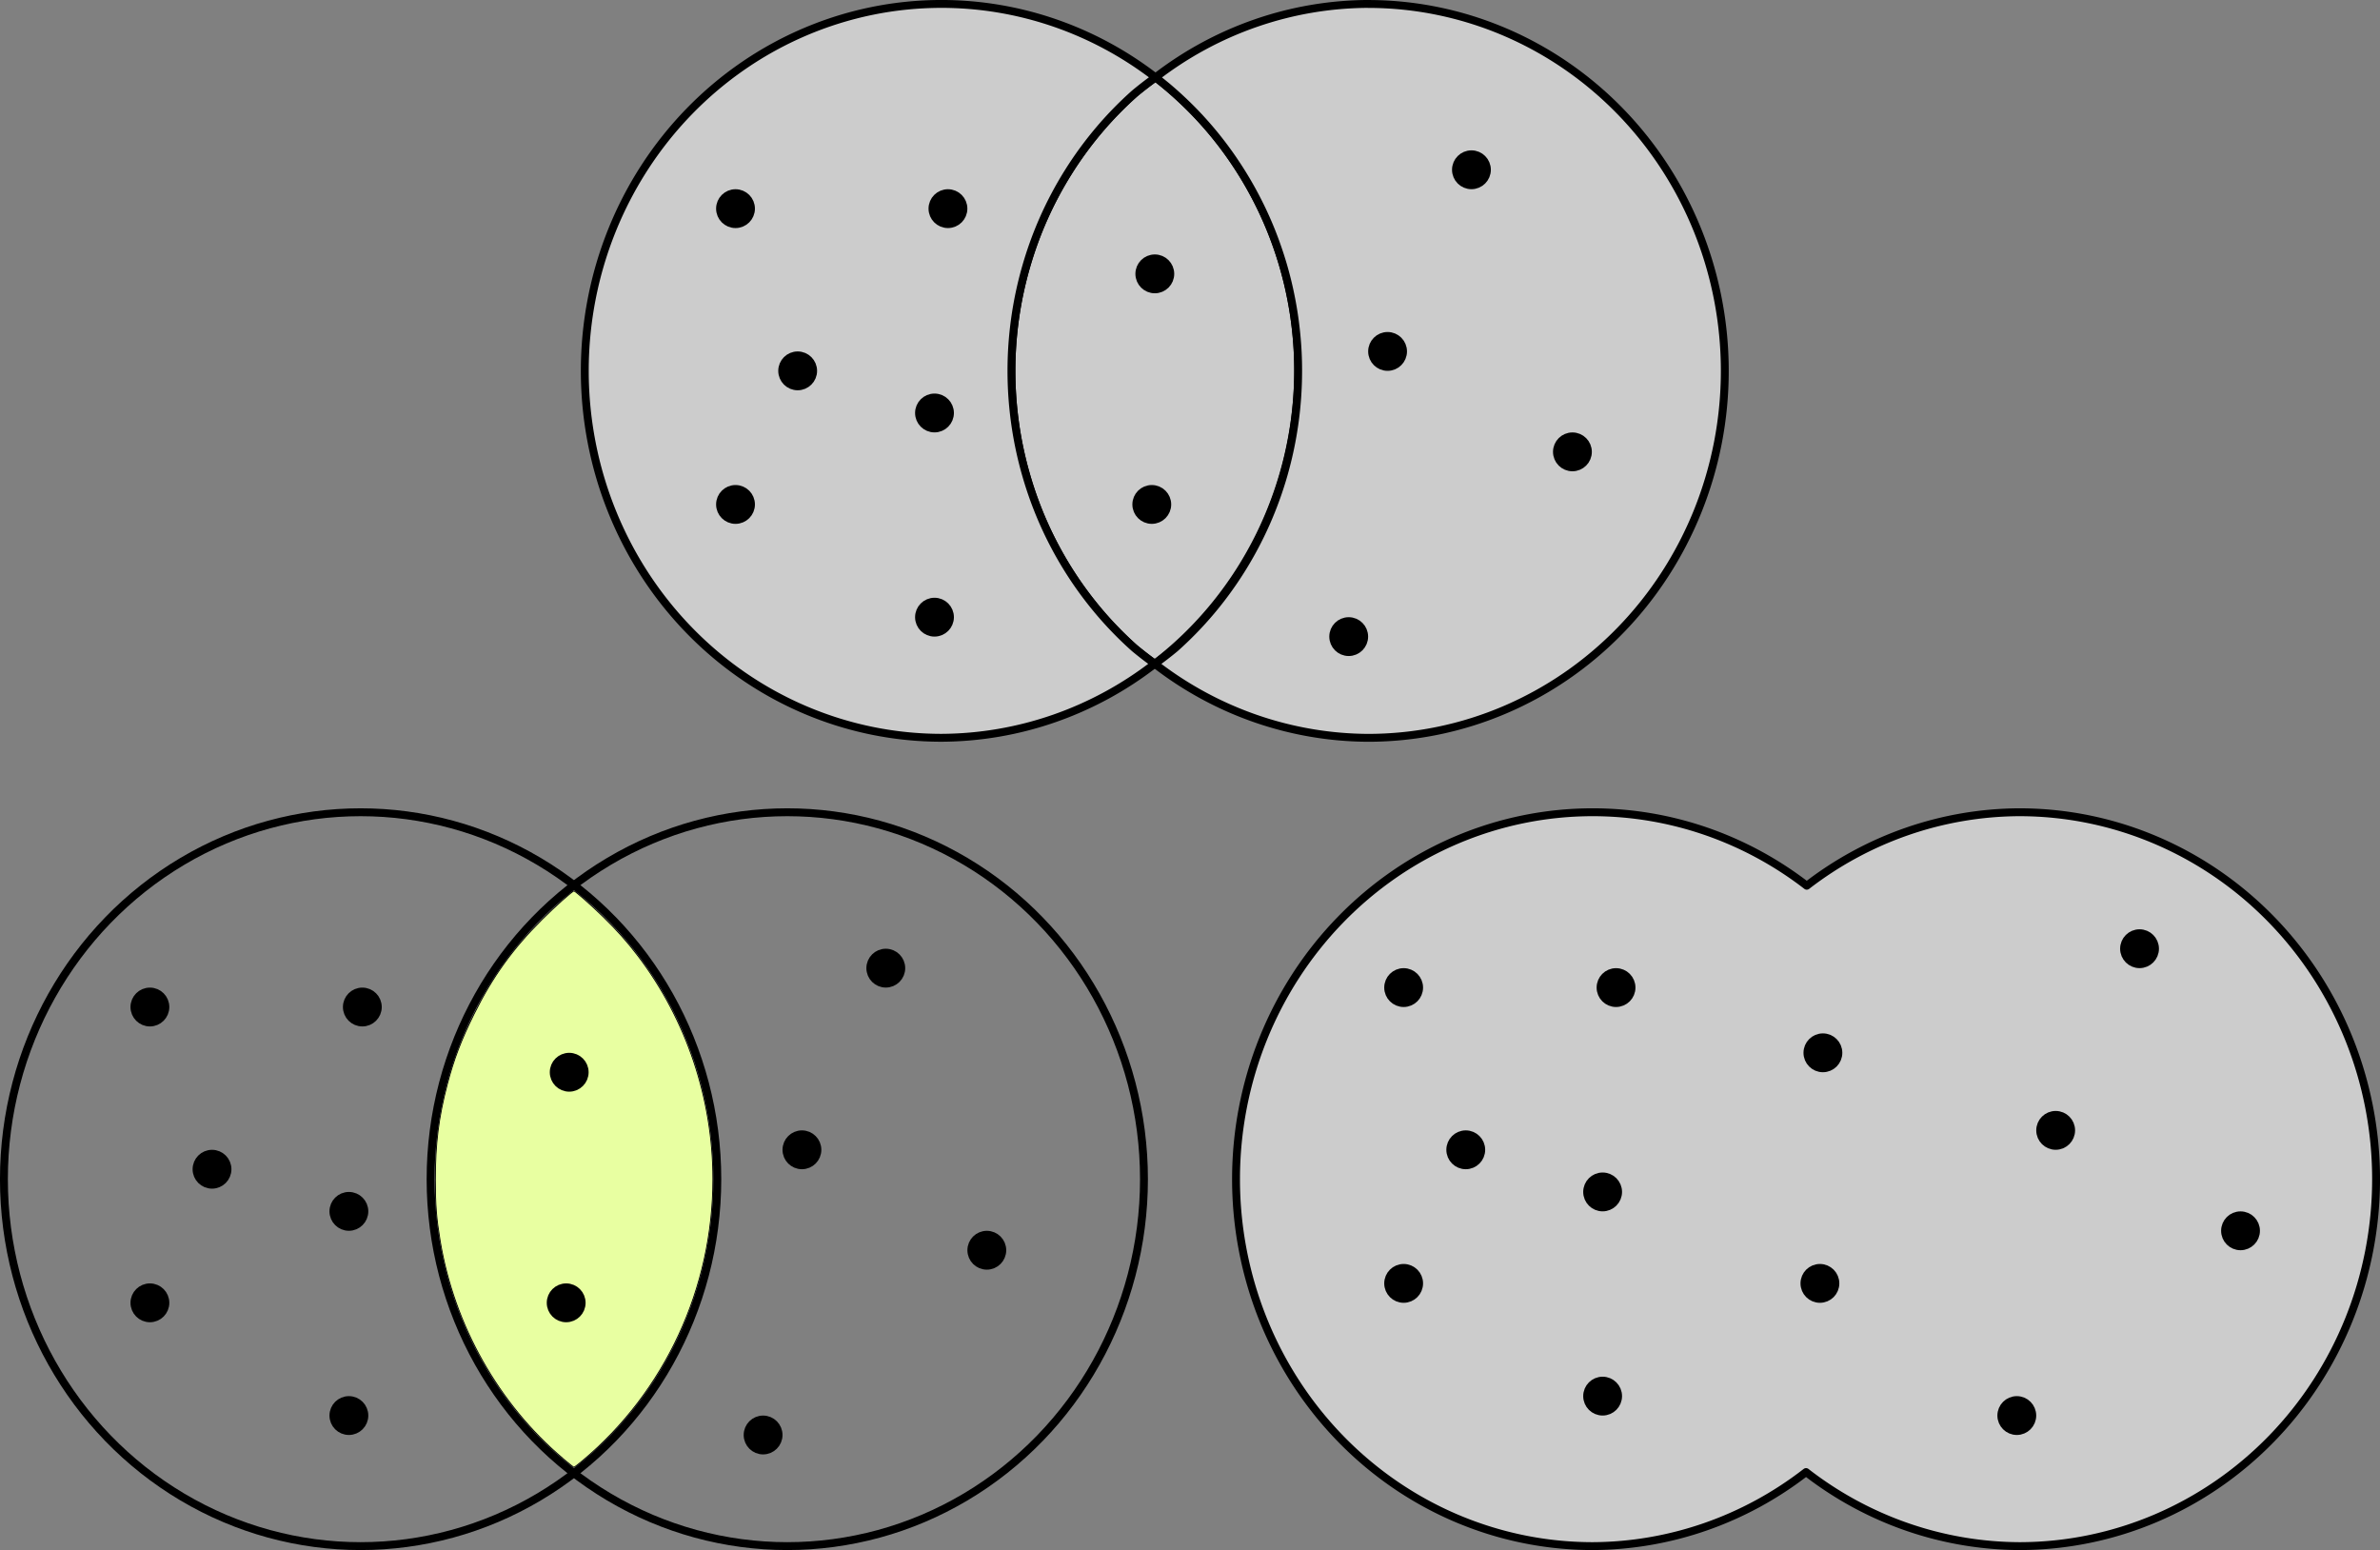 <?xml version="1.0" encoding="UTF-8" standalone="no"?>
<!-- Created with Inkscape (http://www.inkscape.org/) -->

<svg
   width="63.681mm"
   height="41.471mm"
   viewBox="0 0 63.681 41.471"
   version="1.1"
   id="svg1"
   inkscape:export-filename="sets.svg"
   inkscape:export-xdpi="96"
   inkscape:export-ydpi="96"
   xmlns:inkscape="http://www.inkscape.org/namespaces/inkscape"
   xmlns:sodipodi="http://sodipodi.sourceforge.net/DTD/sodipodi-0.dtd"
   xmlns="http://www.w3.org/2000/svg"
   xmlns:svg="http://www.w3.org/2000/svg">
  <rect x="0" y="0" width="63.681" height="41.471" fill="#808080" stroke="none"/>
  <sodipodi:namedview
     id="namedview1"
     pagecolor="#505050"
     bordercolor="#eeeeee"
     borderopacity="1"
     inkscape:showpageshadow="0"
     inkscape:pageopacity="0"
     inkscape:pagecheckerboard="0"
     inkscape:deskcolor="#505050"
     inkscape:document-units="mm" />
  <defs
     id="defs1" />
  <g
     inkscape:label="Στρώση 1"
     inkscape:groupmode="layer"
     id="layer1"
     transform="translate(-35.795,-107.029)">
    <ellipse
       style="fill:#cccccc;fill-opacity:0;stroke:#000000;stroke-width:0.211;stroke-linecap:round;stroke-linejoin:round;stroke-dasharray:none"
       id="path1"
       cx="45.444"
       cy="138.577"
       rx="9.544"
       ry="9.817" />
    <ellipse
       style="fill:#cccccc;fill-opacity:0;stroke:#000000;stroke-width:0.211;stroke-linecap:round;stroke-linejoin:round;stroke-dasharray:none"
       id="path1-6"
       cx="56.86"
       cy="138.577"
       rx="9.544"
       ry="9.817" />
    <path
       id="path1-8"
       style="fill:#cccccc;fill-opacity:1;stroke:#000000;stroke-width:0.211;stroke-linecap:round;stroke-linejoin:round;stroke-dasharray:none"
       d="m 66.713,109.1 a 9.544,9.817 0 0 0 -0.561,0.433 9.544,9.817 0 0 0 -0.963,0.99 9.544,9.817 0 0 0 -0.816,1.121 9.544,9.817 0 0 0 -0.653,1.229 9.544,9.817 0 0 0 -0.475,1.313 9.544,9.817 0 0 0 -0.29,1.368 9.544,9.817 0 0 0 -0.097,1.397 9.544,9.817 0 0 0 0.097,1.397 9.544,9.817 0 0 0 0.29,1.369 9.544,9.817 0 0 0 0.475,1.313 9.544,9.817 0 0 0 0.653,1.229 9.544,9.817 0 0 0 0.816,1.121 9.544,9.817 0 0 0 0.963,0.99 9.544,9.817 0 0 0 0.542,0.418 9.544,9.817 0 0 0 3.836,-7.837 9.544,9.817 0 0 0 -3.817,-7.852 z" />
    <path
       id="path3"
       style="fill:#cccccc;fill-opacity:1;stroke:#000000;stroke-width:0.211;stroke-linecap:round;stroke-linejoin:round;stroke-dasharray:none"
       d="m 60.986,107.134 a 9.544,9.817 0 0 0 -9.544,9.817 9.544,9.817 0 0 0 9.544,9.817 9.544,9.817 0 0 0 5.708,-1.98 9.544,9.817 0 0 1 -0.542,-0.418 9.544,9.817 0 0 1 -0.963,-0.99 9.544,9.817 0 0 1 -0.816,-1.121 9.544,9.817 0 0 1 -0.653,-1.229 9.544,9.817 0 0 1 -0.475,-1.313 9.544,9.817 0 0 1 -0.29,-1.369 9.544,9.817 0 0 1 -0.097,-1.397 9.544,9.817 0 0 1 0.097,-1.397 9.544,9.817 0 0 1 0.29,-1.368 9.544,9.817 0 0 1 0.475,-1.313 9.544,9.817 0 0 1 0.653,-1.229 9.544,9.817 0 0 1 0.816,-1.121 9.544,9.817 0 0 1 0.963,-0.99 9.544,9.817 0 0 1 0.561,-0.433 9.544,9.817 0 0 0 -5.727,-1.966 z" />
    <path
       id="path4"
       style="fill:#cccccc;fill-opacity:1;stroke:#000000;stroke-width:0.211;stroke-linecap:round;stroke-linejoin:round;stroke-dasharray:none"
       d="m 72.402,107.134 a 9.544,9.817 0 0 0 -5.689,1.966 9.544,9.817 0 0 1 0.328,0.263 9.544,9.817 0 0 1 0.354,0.315 9.544,9.817 0 0 1 0.34,0.332 9.544,9.817 0 0 1 0.323,0.349 9.544,9.817 0 0 1 0.306,0.365 9.544,9.817 0 0 1 0.288,0.38 9.544,9.817 0 0 1 0.269,0.394 9.544,9.817 0 0 1 0.251,0.407 9.544,9.817 0 0 1 0.231,0.42 9.544,9.817 0 0 1 0.211,0.43 9.544,9.817 0 0 1 0.19,0.44 9.544,9.817 0 0 1 0.168,0.45 9.544,9.817 0 0 1 0.147,0.457 9.544,9.817 0 0 1 0.125,0.465 9.544,9.817 0 0 1 0.102,0.47 9.544,9.817 0 0 1 0.08,0.475 9.544,9.817 0 0 1 0.057,0.478 9.544,9.817 0 0 1 0.035,0.481 9.544,9.817 0 0 1 0.011,0.482 9.544,9.817 0 0 1 -0.097,1.397 9.544,9.817 0 0 1 -0.289,1.368 9.544,9.817 0 0 1 -0.476,1.313 9.544,9.817 0 0 1 -0.653,1.229 9.544,9.817 0 0 1 -0.816,1.121 9.544,9.817 0 0 1 -0.963,0.99 9.544,9.817 0 0 1 -0.542,0.418 9.544,9.817 0 0 0 5.708,1.98 9.544,9.817 0 0 0 9.544,-9.817 9.544,9.817 0 0 0 -9.544,-9.817 z" />
    <path
       id="path1-5"
       style="fill:#cccccc;fill-opacity:1;stroke:#000000;stroke-width:0.211;stroke-linecap:round;stroke-linejoin:round;stroke-dasharray:none"
       d="m 78.411,128.76 a 9.544,9.817 0 0 0 -9.544,9.817 9.544,9.817 0 0 0 9.544,9.817 9.544,9.817 0 0 0 5.708,-1.981 9.544,9.817 0 0 0 5.708,1.981 9.544,9.817 0 0 0 9.544,-9.817 9.544,9.817 0 0 0 -9.544,-9.817 9.544,9.817 0 0 0 -5.689,1.966 9.544,9.817 0 0 0 -5.728,-1.966 z" />
    <path
       style="fill:#e8ffa1;fill-opacity:1;stroke:#000000;stroke-width:0.023;stroke-linecap:round;stroke-linejoin:round;stroke-dasharray:none"
       d="m 50.857,146.049 c -1.721,-1.457 -2.908,-3.561 -3.284,-5.819 -0.101,-0.609 -0.128,-0.944 -0.129,-1.634 -0.001,-0.968 0.087,-1.67 0.321,-2.563 0.174,-0.663 0.369,-1.175 0.71,-1.866 0.492,-0.996 1.033,-1.75 1.824,-2.538 0.342,-0.342 0.813,-0.762 0.852,-0.762 0.035,0 0.471,0.384 0.781,0.688 0.375,0.366 0.646,0.672 0.936,1.053 1.291,1.699 2.002,3.819 2.002,5.968 0,2.916 -1.28,5.68 -3.488,7.532 -0.115,0.097 -0.219,0.176 -0.23,0.176 -0.011,0 -0.144,-0.105 -0.295,-0.233 z"
       id="path2" />
    <circle
       style="fill:#000000;fill-opacity:1;stroke:#000000;stroke-width:0.277;stroke-linecap:round;stroke-linejoin:round;stroke-dasharray:none"
       id="path5"
       cx="55.475"
       cy="112.611"
       r="0.381" />
    <circle
       style="fill:#000000;fill-opacity:1;stroke:#000000;stroke-width:0.277;stroke-linecap:round;stroke-linejoin:round;stroke-dasharray:none"
       id="path5-4"
       cx="57.138"
       cy="116.951"
       r="0.381" />
    <circle
       style="fill:#000000;fill-opacity:1;stroke:#000000;stroke-width:0.277;stroke-linecap:round;stroke-linejoin:round;stroke-dasharray:none"
       id="path5-3"
       cx="55.475"
       cy="120.525"
       r="0.381" />
    <circle
       style="fill:#000000;fill-opacity:1;stroke:#000000;stroke-width:0.277;stroke-linecap:round;stroke-linejoin:round;stroke-dasharray:none"
       id="path5-5"
       cx="60.799"
       cy="123.541"
       r="0.381" />
    <circle
       style="fill:#000000;fill-opacity:1;stroke:#000000;stroke-width:0.277;stroke-linecap:round;stroke-linejoin:round;stroke-dasharray:none"
       id="path5-0"
       cx="61.159"
       cy="112.611"
       r="0.381" />
    <circle
       style="fill:#000000;fill-opacity:1;stroke:#000000;stroke-width:0.277;stroke-linecap:round;stroke-linejoin:round;stroke-dasharray:none"
       id="path5-42"
       cx="60.799"
       cy="118.078"
       r="0.381" />
    <circle
       style="fill:#000000;fill-opacity:1;stroke:#000000;stroke-width:0.277;stroke-linecap:round;stroke-linejoin:round;stroke-dasharray:none"
       id="path5-2"
       cx="66.613"
       cy="120.525"
       r="0.381" />
    <circle
       style="fill:#000000;fill-opacity:1;stroke:#000000;stroke-width:0.277;stroke-linecap:round;stroke-linejoin:round;stroke-dasharray:none"
       id="path5-1"
       cx="66.694"
       cy="114.356"
       r="0.381" />
    <circle
       style="fill:#000000;fill-opacity:1;stroke:#000000;stroke-width:0.277;stroke-linecap:round;stroke-linejoin:round;stroke-dasharray:none"
       id="path5-41"
       cx="71.882"
       cy="124.061"
       r="0.381" />
    <circle
       style="fill:#000000;fill-opacity:1;stroke:#000000;stroke-width:0.277;stroke-linecap:round;stroke-linejoin:round;stroke-dasharray:none"
       id="path5-11"
       cx="77.868"
       cy="119.118"
       r="0.381" />
    <circle
       style="fill:#000000;fill-opacity:1;stroke:#000000;stroke-width:0.277;stroke-linecap:round;stroke-linejoin:round;stroke-dasharray:none"
       id="path5-418"
       cx="72.922"
       cy="116.431"
       r="0.381" />
    <circle
       style="fill:#000000;fill-opacity:1;stroke:#000000;stroke-width:0.277;stroke-linecap:round;stroke-linejoin:round;stroke-dasharray:none"
       id="path5-21"
       cx="75.166"
       cy="111.571"
       r="0.381" />
    <circle
       style="fill:#000000;fill-opacity:1;stroke:#000000;stroke-width:0.277;stroke-linecap:round;stroke-linejoin:round;stroke-dasharray:none"
       id="path5-6"
       cx="39.806"
       cy="133.971"
       r="0.381" />
    <circle
       style="fill:#000000;fill-opacity:1;stroke:#000000;stroke-width:0.277;stroke-linecap:round;stroke-linejoin:round;stroke-dasharray:none"
       id="path5-4-2"
       cx="41.468"
       cy="138.311"
       r="0.381" />
    <circle
       style="fill:#000000;fill-opacity:1;stroke:#000000;stroke-width:0.277;stroke-linecap:round;stroke-linejoin:round;stroke-dasharray:none"
       id="path5-3-8"
       cx="39.806"
       cy="141.885"
       r="0.381" />
    <circle
       style="fill:#000000;fill-opacity:1;stroke:#000000;stroke-width:0.277;stroke-linecap:round;stroke-linejoin:round;stroke-dasharray:none"
       id="path5-5-2"
       cx="45.13"
       cy="144.901"
       r="0.381" />
    <circle
       style="fill:#000000;fill-opacity:1;stroke:#000000;stroke-width:0.277;stroke-linecap:round;stroke-linejoin:round;stroke-dasharray:none"
       id="path5-0-2"
       cx="45.49"
       cy="133.971"
       r="0.381" />
    <circle
       style="fill:#000000;fill-opacity:1;stroke:#000000;stroke-width:0.277;stroke-linecap:round;stroke-linejoin:round;stroke-dasharray:none"
       id="path5-42-0"
       cx="45.13"
       cy="139.438"
       r="0.381" />
    <circle
       style="fill:#000000;fill-opacity:1;stroke:#000000;stroke-width:0.277;stroke-linecap:round;stroke-linejoin:round;stroke-dasharray:none"
       id="path5-2-2"
       cx="50.944"
       cy="141.885"
       r="0.381" />
    <circle
       style="fill:#000000;fill-opacity:1;stroke:#000000;stroke-width:0.277;stroke-linecap:round;stroke-linejoin:round;stroke-dasharray:none"
       id="path5-1-3"
       cx="51.025"
       cy="135.716"
       r="0.381" />
    <circle
       style="fill:#000000;fill-opacity:1;stroke:#000000;stroke-width:0.277;stroke-linecap:round;stroke-linejoin:round;stroke-dasharray:none"
       id="path5-41-0"
       cx="56.213"
       cy="145.421"
       r="0.381" />
    <circle
       style="fill:#000000;fill-opacity:1;stroke:#000000;stroke-width:0.277;stroke-linecap:round;stroke-linejoin:round;stroke-dasharray:none"
       id="path5-11-4"
       cx="62.199"
       cy="140.478"
       r="0.381" />
    <circle
       style="fill:#000000;fill-opacity:1;stroke:#000000;stroke-width:0.277;stroke-linecap:round;stroke-linejoin:round;stroke-dasharray:none"
       id="path5-418-3"
       cx="57.252"
       cy="137.791"
       r="0.381" />
    <circle
       style="fill:#000000;fill-opacity:1;stroke:#000000;stroke-width:0.277;stroke-linecap:round;stroke-linejoin:round;stroke-dasharray:none"
       id="path5-21-9"
       cx="59.496"
       cy="132.931"
       r="0.381" />
    <circle
       style="fill:#000000;fill-opacity:1;stroke:#000000;stroke-width:0.277;stroke-linecap:round;stroke-linejoin:round;stroke-dasharray:none"
       id="path5-61"
       cx="73.352"
       cy="133.451"
       r="0.381" />
    <circle
       style="fill:#000000;fill-opacity:1;stroke:#000000;stroke-width:0.277;stroke-linecap:round;stroke-linejoin:round;stroke-dasharray:none"
       id="path5-4-5"
       cx="75.014"
       cy="137.791"
       r="0.381" />
    <circle
       style="fill:#000000;fill-opacity:1;stroke:#000000;stroke-width:0.277;stroke-linecap:round;stroke-linejoin:round;stroke-dasharray:none"
       id="path5-3-4"
       cx="73.352"
       cy="141.365"
       r="0.381" />
    <circle
       style="fill:#000000;fill-opacity:1;stroke:#000000;stroke-width:0.277;stroke-linecap:round;stroke-linejoin:round;stroke-dasharray:none"
       id="path5-5-3"
       cx="78.676"
       cy="144.381"
       r="0.381" />
    <circle
       style="fill:#000000;fill-opacity:1;stroke:#000000;stroke-width:0.277;stroke-linecap:round;stroke-linejoin:round;stroke-dasharray:none"
       id="path5-0-9"
       cx="79.035"
       cy="133.451"
       r="0.381" />
    <circle
       style="fill:#000000;fill-opacity:1;stroke:#000000;stroke-width:0.277;stroke-linecap:round;stroke-linejoin:round;stroke-dasharray:none"
       id="path5-42-6"
       cx="78.676"
       cy="138.918"
       r="0.381" />
    <circle
       style="fill:#000000;fill-opacity:1;stroke:#000000;stroke-width:0.277;stroke-linecap:round;stroke-linejoin:round;stroke-dasharray:none"
       id="path5-2-9"
       cx="84.49"
       cy="141.365"
       r="0.381" />
    <circle
       style="fill:#000000;fill-opacity:1;stroke:#000000;stroke-width:0.277;stroke-linecap:round;stroke-linejoin:round;stroke-dasharray:none"
       id="path5-1-5"
       cx="84.57"
       cy="135.196"
       r="0.381" />
    <circle
       style="fill:#000000;fill-opacity:1;stroke:#000000;stroke-width:0.277;stroke-linecap:round;stroke-linejoin:round;stroke-dasharray:none"
       id="path5-41-7"
       cx="89.758"
       cy="144.901"
       r="0.381" />
    <circle
       style="fill:#000000;fill-opacity:1;stroke:#000000;stroke-width:0.277;stroke-linecap:round;stroke-linejoin:round;stroke-dasharray:none"
       id="path5-11-7"
       cx="95.744"
       cy="139.958"
       r="0.381" />
    <circle
       style="fill:#000000;fill-opacity:1;stroke:#000000;stroke-width:0.277;stroke-linecap:round;stroke-linejoin:round;stroke-dasharray:none"
       id="path5-418-1"
       cx="90.798"
       cy="137.271"
       r="0.381" />
    <circle
       style="fill:#000000;fill-opacity:1;stroke:#000000;stroke-width:0.277;stroke-linecap:round;stroke-linejoin:round;stroke-dasharray:none"
       id="path5-21-1"
       cx="93.042"
       cy="132.411"
       r="0.381" />
  </g>
</svg>
